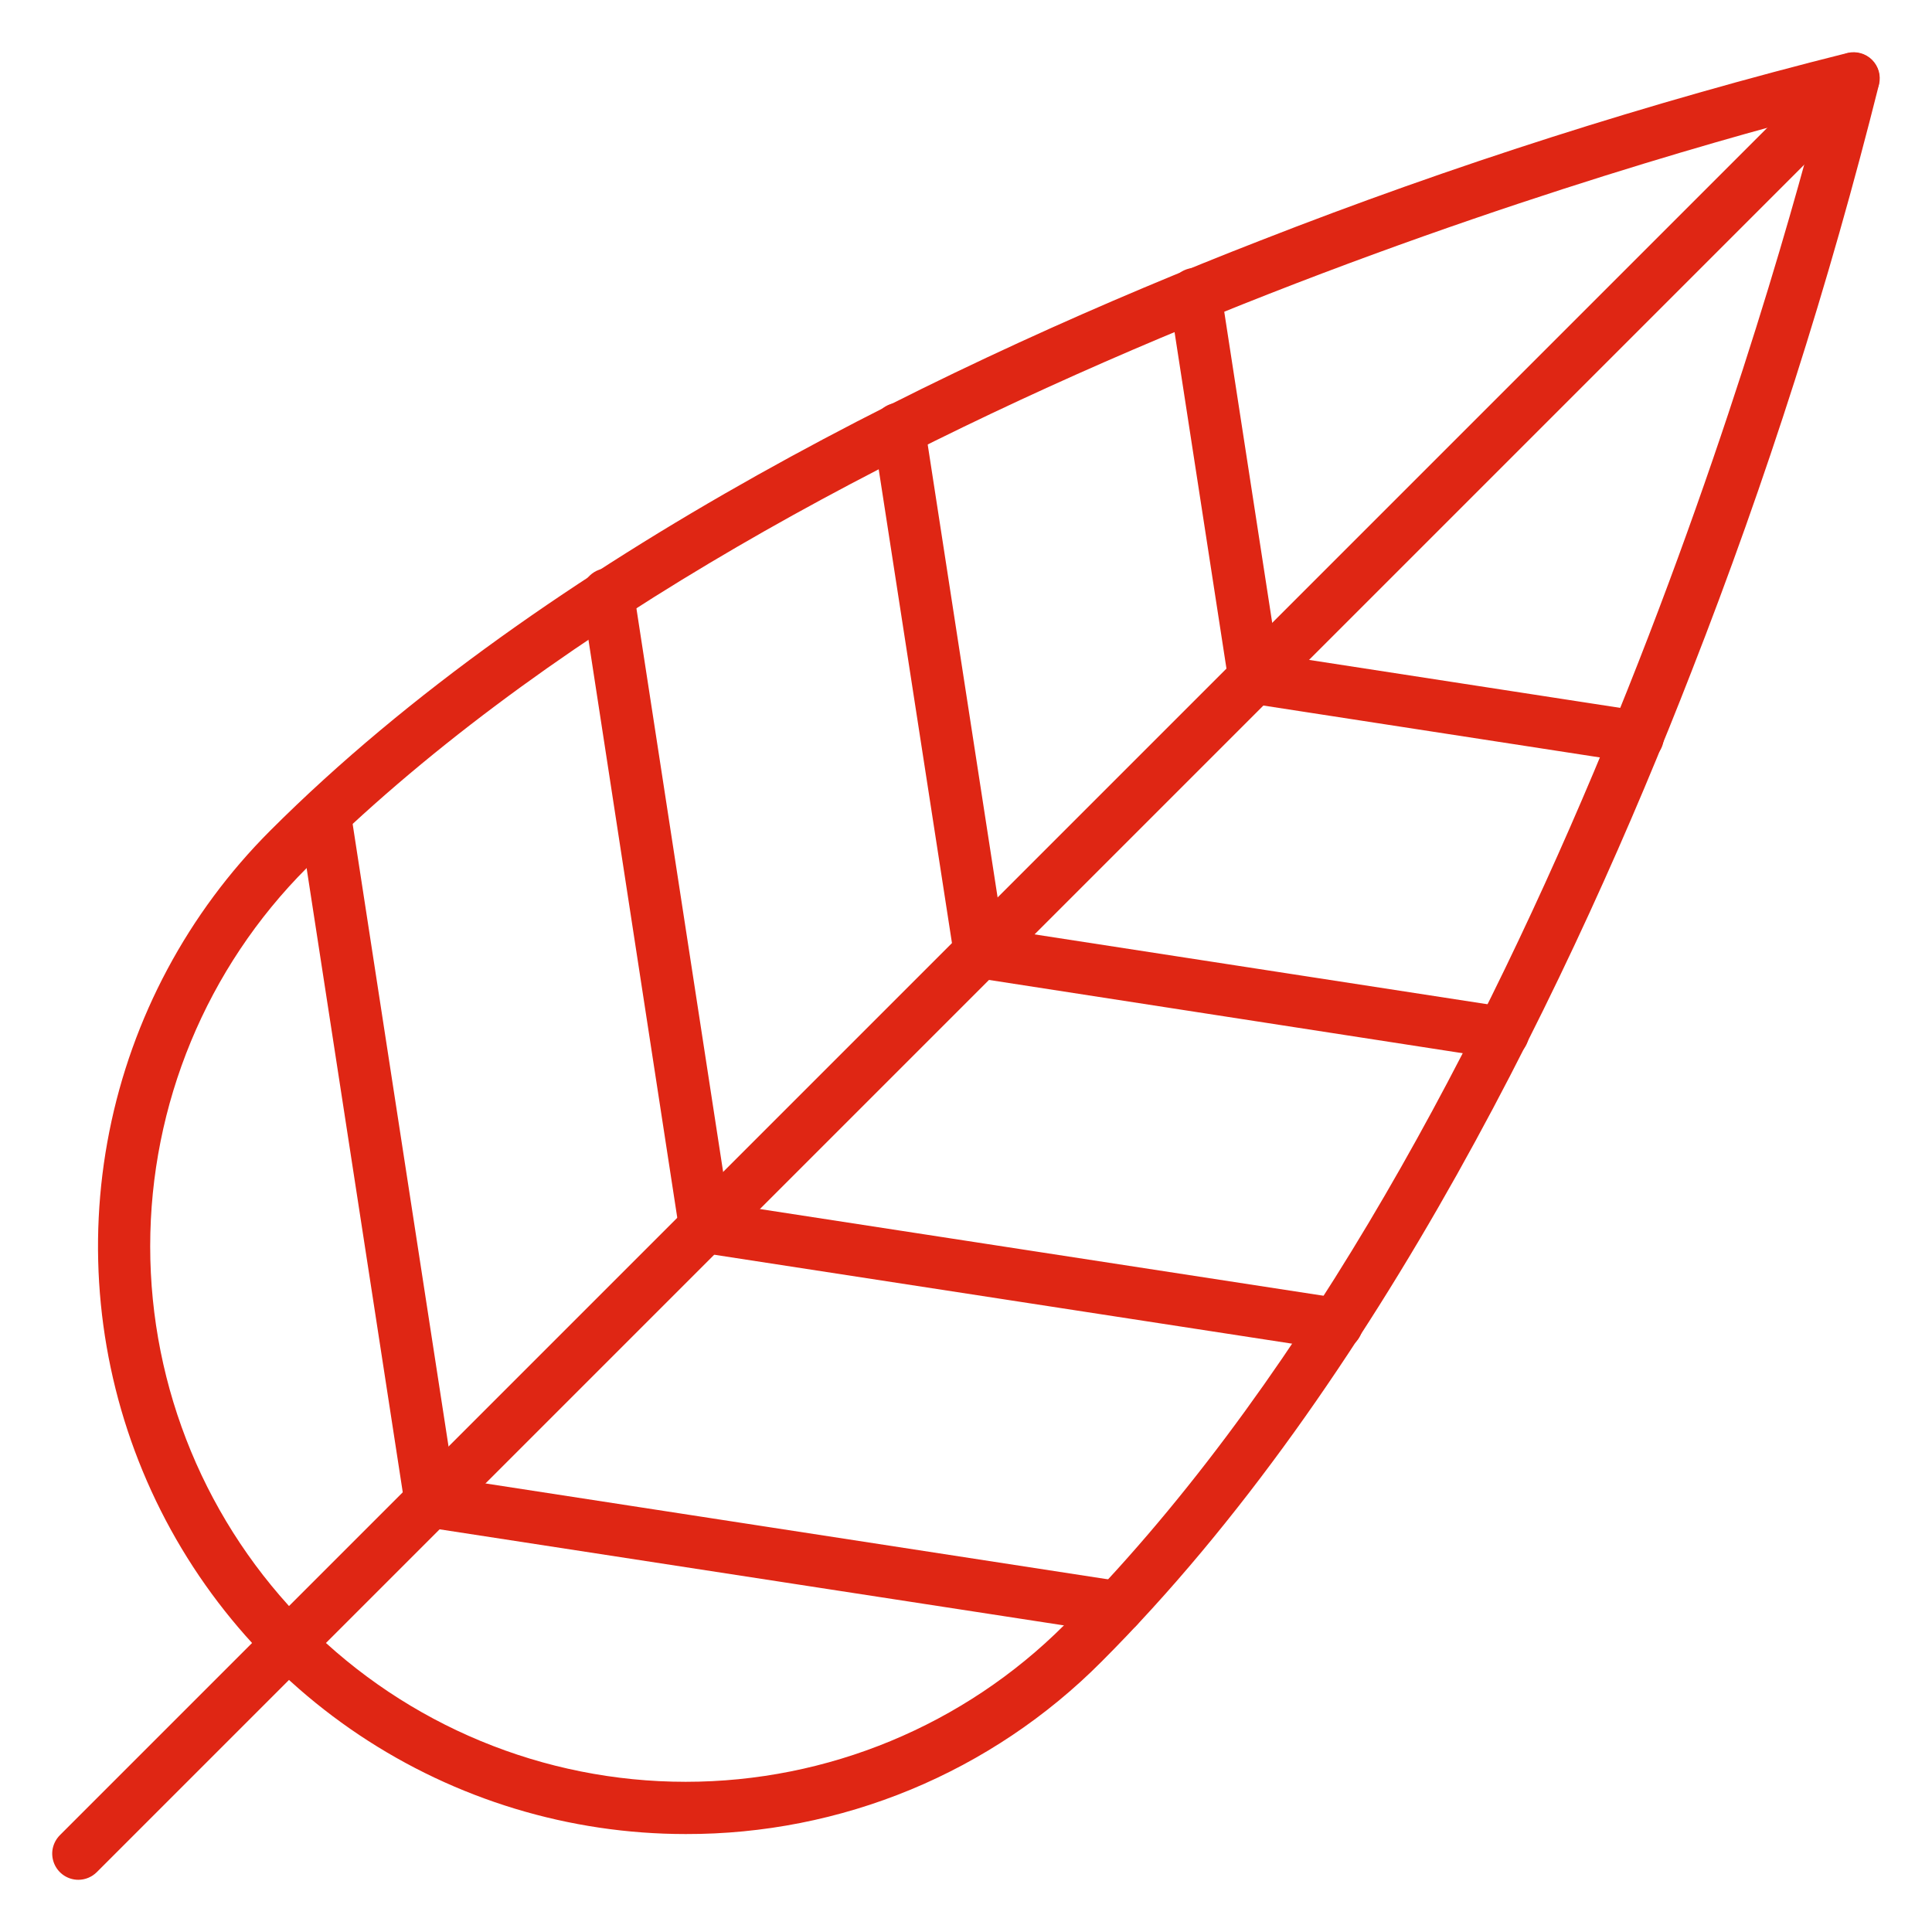 <svg width="50" height="50" viewBox="0 0 50 50" fill="none" xmlns="http://www.w3.org/2000/svg">
<path d="M17.745 47.465C14.737 47.465 11.797 46.572 9.296 44.901C6.795 43.23 4.845 40.854 3.694 38.075C2.543 35.296 2.242 32.238 2.829 29.287C3.415 26.337 4.864 23.627 6.991 21.499C14.17 14.32 24.896 9.228 32.627 6.221C37.583 4.283 42.657 2.662 47.82 1.369C47.931 1.343 48.048 1.346 48.158 1.378C48.268 1.409 48.369 1.468 48.45 1.549C48.531 1.631 48.59 1.731 48.622 1.841C48.653 1.952 48.656 2.068 48.63 2.18C47.338 7.342 45.717 12.417 43.778 17.373C40.772 25.106 35.68 35.831 28.501 43.01C27.092 44.426 25.415 45.55 23.569 46.315C21.723 47.079 19.744 47.47 17.745 47.465ZM47.043 2.957C41.91 4.293 19.831 10.57 7.946 22.455C5.347 25.054 3.887 28.579 3.887 32.255C3.887 35.93 5.347 39.455 7.946 42.054C10.545 44.653 14.07 46.113 17.746 46.113C21.421 46.113 24.946 44.653 27.545 42.054C39.43 30.17 45.707 8.089 47.043 2.957Z" fill="#DF2614"/>
<path d="M2.027 48.649C1.893 48.649 1.763 48.609 1.652 48.535C1.541 48.46 1.454 48.355 1.403 48.231C1.352 48.108 1.338 47.972 1.364 47.841C1.391 47.71 1.455 47.59 1.549 47.495L47.495 1.549C47.623 1.426 47.793 1.358 47.971 1.36C48.148 1.361 48.317 1.432 48.442 1.558C48.568 1.683 48.639 1.852 48.64 2.029C48.642 2.207 48.574 2.377 48.451 2.505L2.505 48.451C2.378 48.577 2.206 48.649 2.027 48.649Z" fill="#DF2614"/>
<path d="M42.382 19.745C42.347 19.745 42.312 19.742 42.278 19.737L32.358 18.207C32.215 18.186 32.084 18.119 31.983 18.017C31.881 17.916 31.814 17.785 31.793 17.642L30.263 7.722C30.248 7.634 30.25 7.543 30.271 7.456C30.291 7.368 30.328 7.285 30.381 7.213C30.433 7.14 30.5 7.078 30.577 7.031C30.653 6.985 30.739 6.954 30.827 6.94C30.916 6.927 31.007 6.931 31.094 6.953C31.181 6.975 31.263 7.014 31.335 7.068C31.407 7.122 31.467 7.19 31.512 7.267C31.558 7.345 31.587 7.43 31.599 7.52L33.053 16.951L42.484 18.405C42.653 18.43 42.806 18.518 42.912 18.652C43.019 18.785 43.071 18.954 43.058 19.124C43.045 19.294 42.968 19.453 42.842 19.569C42.717 19.685 42.553 19.749 42.382 19.749V19.745Z" fill="#DF2614"/>
<path d="M38.899 27.411C38.865 27.411 38.83 27.408 38.796 27.403L25.254 25.308C25.112 25.286 24.981 25.22 24.879 25.118C24.778 25.017 24.711 24.886 24.689 24.744L22.595 11.202C22.581 11.114 22.585 11.025 22.606 10.939C22.627 10.852 22.665 10.771 22.717 10.7C22.77 10.628 22.835 10.567 22.911 10.521C22.987 10.475 23.071 10.444 23.159 10.431C23.336 10.403 23.517 10.447 23.662 10.553C23.733 10.606 23.794 10.672 23.84 10.748C23.886 10.823 23.917 10.908 23.93 10.995L25.946 24.054L39.002 26.068C39.17 26.094 39.322 26.183 39.427 26.316C39.533 26.449 39.584 26.617 39.571 26.787C39.558 26.956 39.482 27.115 39.358 27.23C39.233 27.346 39.069 27.41 38.899 27.411Z" fill="#DF2614"/>
<path d="M34.595 34.943C34.56 34.943 34.526 34.941 34.491 34.936L18.145 32.42C18.003 32.398 17.871 32.332 17.77 32.23C17.668 32.129 17.602 31.997 17.58 31.855L15.068 15.508C15.051 15.419 15.052 15.327 15.071 15.239C15.091 15.15 15.127 15.066 15.18 14.992C15.232 14.918 15.299 14.855 15.377 14.807C15.454 14.759 15.54 14.728 15.63 14.714C15.72 14.701 15.811 14.705 15.899 14.728C15.987 14.75 16.07 14.79 16.142 14.846C16.214 14.901 16.274 14.97 16.319 15.049C16.364 15.128 16.392 15.215 16.403 15.306L18.843 31.163L34.701 33.603C34.869 33.629 35.02 33.718 35.126 33.851C35.232 33.984 35.283 34.152 35.27 34.322C35.257 34.491 35.181 34.65 35.056 34.765C34.932 34.881 34.768 34.946 34.598 34.946L34.595 34.943Z" fill="#DF2614"/>
<path d="M28.924 42.271C28.89 42.271 28.855 42.268 28.82 42.263L11.041 39.527C10.899 39.505 10.767 39.439 10.666 39.337C10.564 39.236 10.498 39.104 10.476 38.962L7.737 21.18C7.714 21.004 7.761 20.827 7.867 20.685C7.973 20.544 8.131 20.45 8.306 20.423C8.481 20.397 8.659 20.44 8.802 20.543C8.946 20.647 9.043 20.803 9.073 20.977L11.736 38.264L29.026 40.927C29.195 40.952 29.348 41.041 29.455 41.174C29.561 41.307 29.613 41.476 29.6 41.646C29.587 41.817 29.51 41.976 29.385 42.092C29.26 42.207 29.095 42.272 28.924 42.271Z" fill="#DF2614"/>
</svg>
